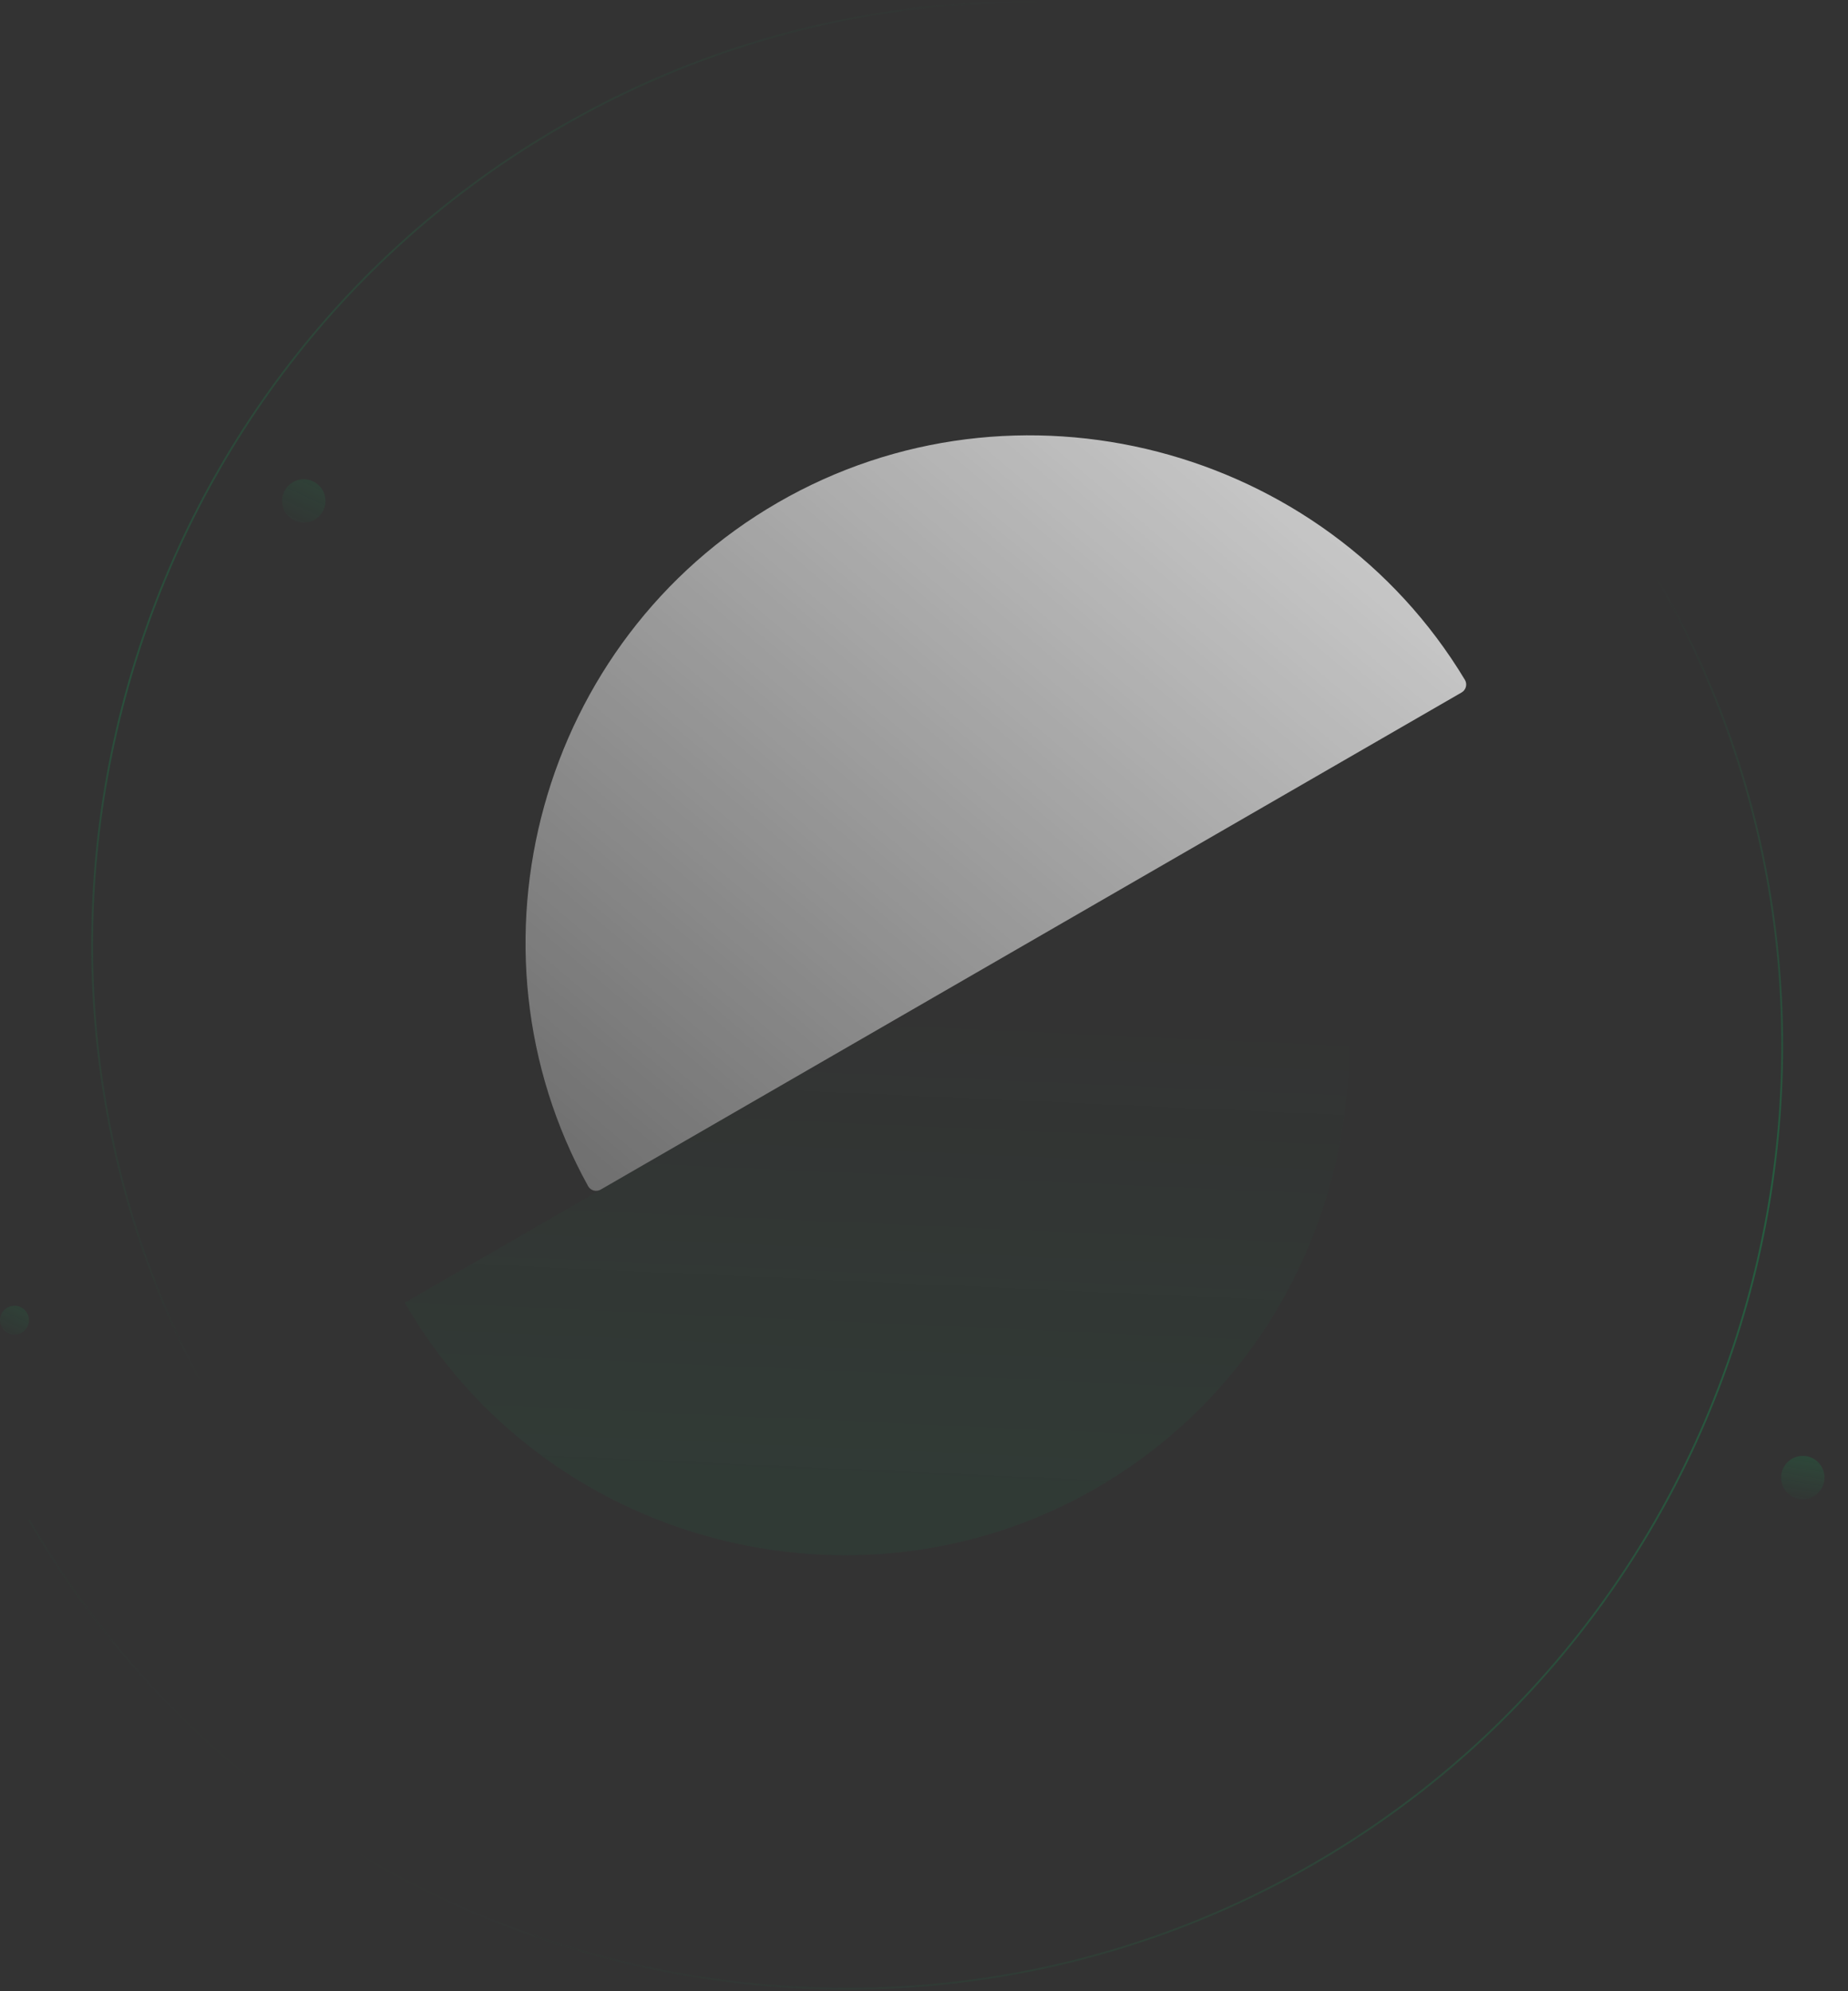 <svg width="1022" height="1101" viewBox="0 0 1022 1101" fill="none" xmlns="http://www.w3.org/2000/svg">
<rect x="0" y="0" width="1022" height="1101" fill="#333333" stroke="none"/>
<path d="M119.923 780.333C-22.707 533.291 63.214 212.63 310.256 70C557.299 -72.63 877.959 13.291 1020.59 260.333" stroke="url(#paint0_linear_420_820)"/>
<path d="M916.666 320.333C1059.3 567.376 973.375 888.036 726.333 1030.67C479.29 1173.3 158.629 1087.38 15.999 840.333" stroke="url(#paint1_linear_420_820)"/>
<path d="M332.211 657.769C329.758 659.185 326.608 658.331 325.237 655.853C252.016 523.459 298.724 353.787 430.257 277.846C561.789 201.906 732.084 246.292 810.129 375.9C811.591 378.327 810.755 381.481 808.302 382.898L332.211 657.769Z" fill="url(#paint2_linear_420_820)"/>
<path d="M708.82 440.333C785.62 573.355 739.355 746.02 606.333 822.82C473.312 899.62 300.646 853.355 223.846 720.333L708.82 440.333Z" fill="url(#paint3_linear_420_820)"/>
<circle cx="997" cy="817" r="12" fill="url(#paint4_linear_420_820)"/>
<circle cx="8" cy="730" r="8" fill="url(#paint5_linear_420_820)"/>
<circle cx="168" cy="277" r="12" fill="url(#paint6_linear_420_820)"/>
<defs>
<linearGradient id="paint0_linear_420_820" x1="93.5" y1="754.5" x2="626.5" y2="30.5" gradientUnits="userSpaceOnUse">
<stop stop-color="#07C160" stop-opacity="0"/>
<stop offset="0.312" stop-color="#07C160" stop-opacity="0.2"/>
<stop offset="1" stop-color="#07C160" stop-opacity="0"/>
</linearGradient>
<linearGradient id="paint1_linear_420_820" x1="954" y1="343" x2="382" y2="1161" gradientUnits="userSpaceOnUse">
<stop offset="0.001" stop-color="#07C160" stop-opacity="0"/>
<stop offset="0.248" stop-color="#07C160" stop-opacity="0.3"/>
<stop offset="1" stop-color="#07C160" stop-opacity="0"/>
</linearGradient>
<linearGradient id="paint2_linear_420_820" x1="1000.5" y1="57.5" x2="182.994" y2="1024.7" gradientUnits="userSpaceOnUse">
<stop stop-color="white"/>
<stop offset="1" stop-color="white" stop-opacity="0"/>
</linearGradient>
<linearGradient id="paint3_linear_420_820" x1="259" y1="808" x2="270.795" y2="543.486" gradientUnits="userSpaceOnUse">
<stop stop-color="#07C160" stop-opacity="0.05"/>
<stop offset="1" stop-color="#07C160" stop-opacity="0"/>
</linearGradient>
<linearGradient id="paint4_linear_420_820" x1="1004.71" y1="805" x2="999.971" y2="834.414" gradientUnits="userSpaceOnUse">
<stop stop-color="#07C160" stop-opacity="0.15"/>
<stop offset="1" stop-color="#07C160" stop-opacity="0"/>
</linearGradient>
<linearGradient id="paint5_linear_420_820" x1="22.5" y1="714.5" x2="8.172" y2="745.292" gradientUnits="userSpaceOnUse">
<stop stop-color="#07C160" stop-opacity="0.15"/>
<stop offset="1" stop-color="#07C160" stop-opacity="0"/>
</linearGradient>
<linearGradient id="paint6_linear_420_820" x1="189.75" y1="253.75" x2="168.259" y2="299.938" gradientUnits="userSpaceOnUse">
<stop stop-color="#07C160" stop-opacity="0.15"/>
<stop offset="1" stop-color="#07C160" stop-opacity="0"/>
</linearGradient>
</defs>
</svg>
